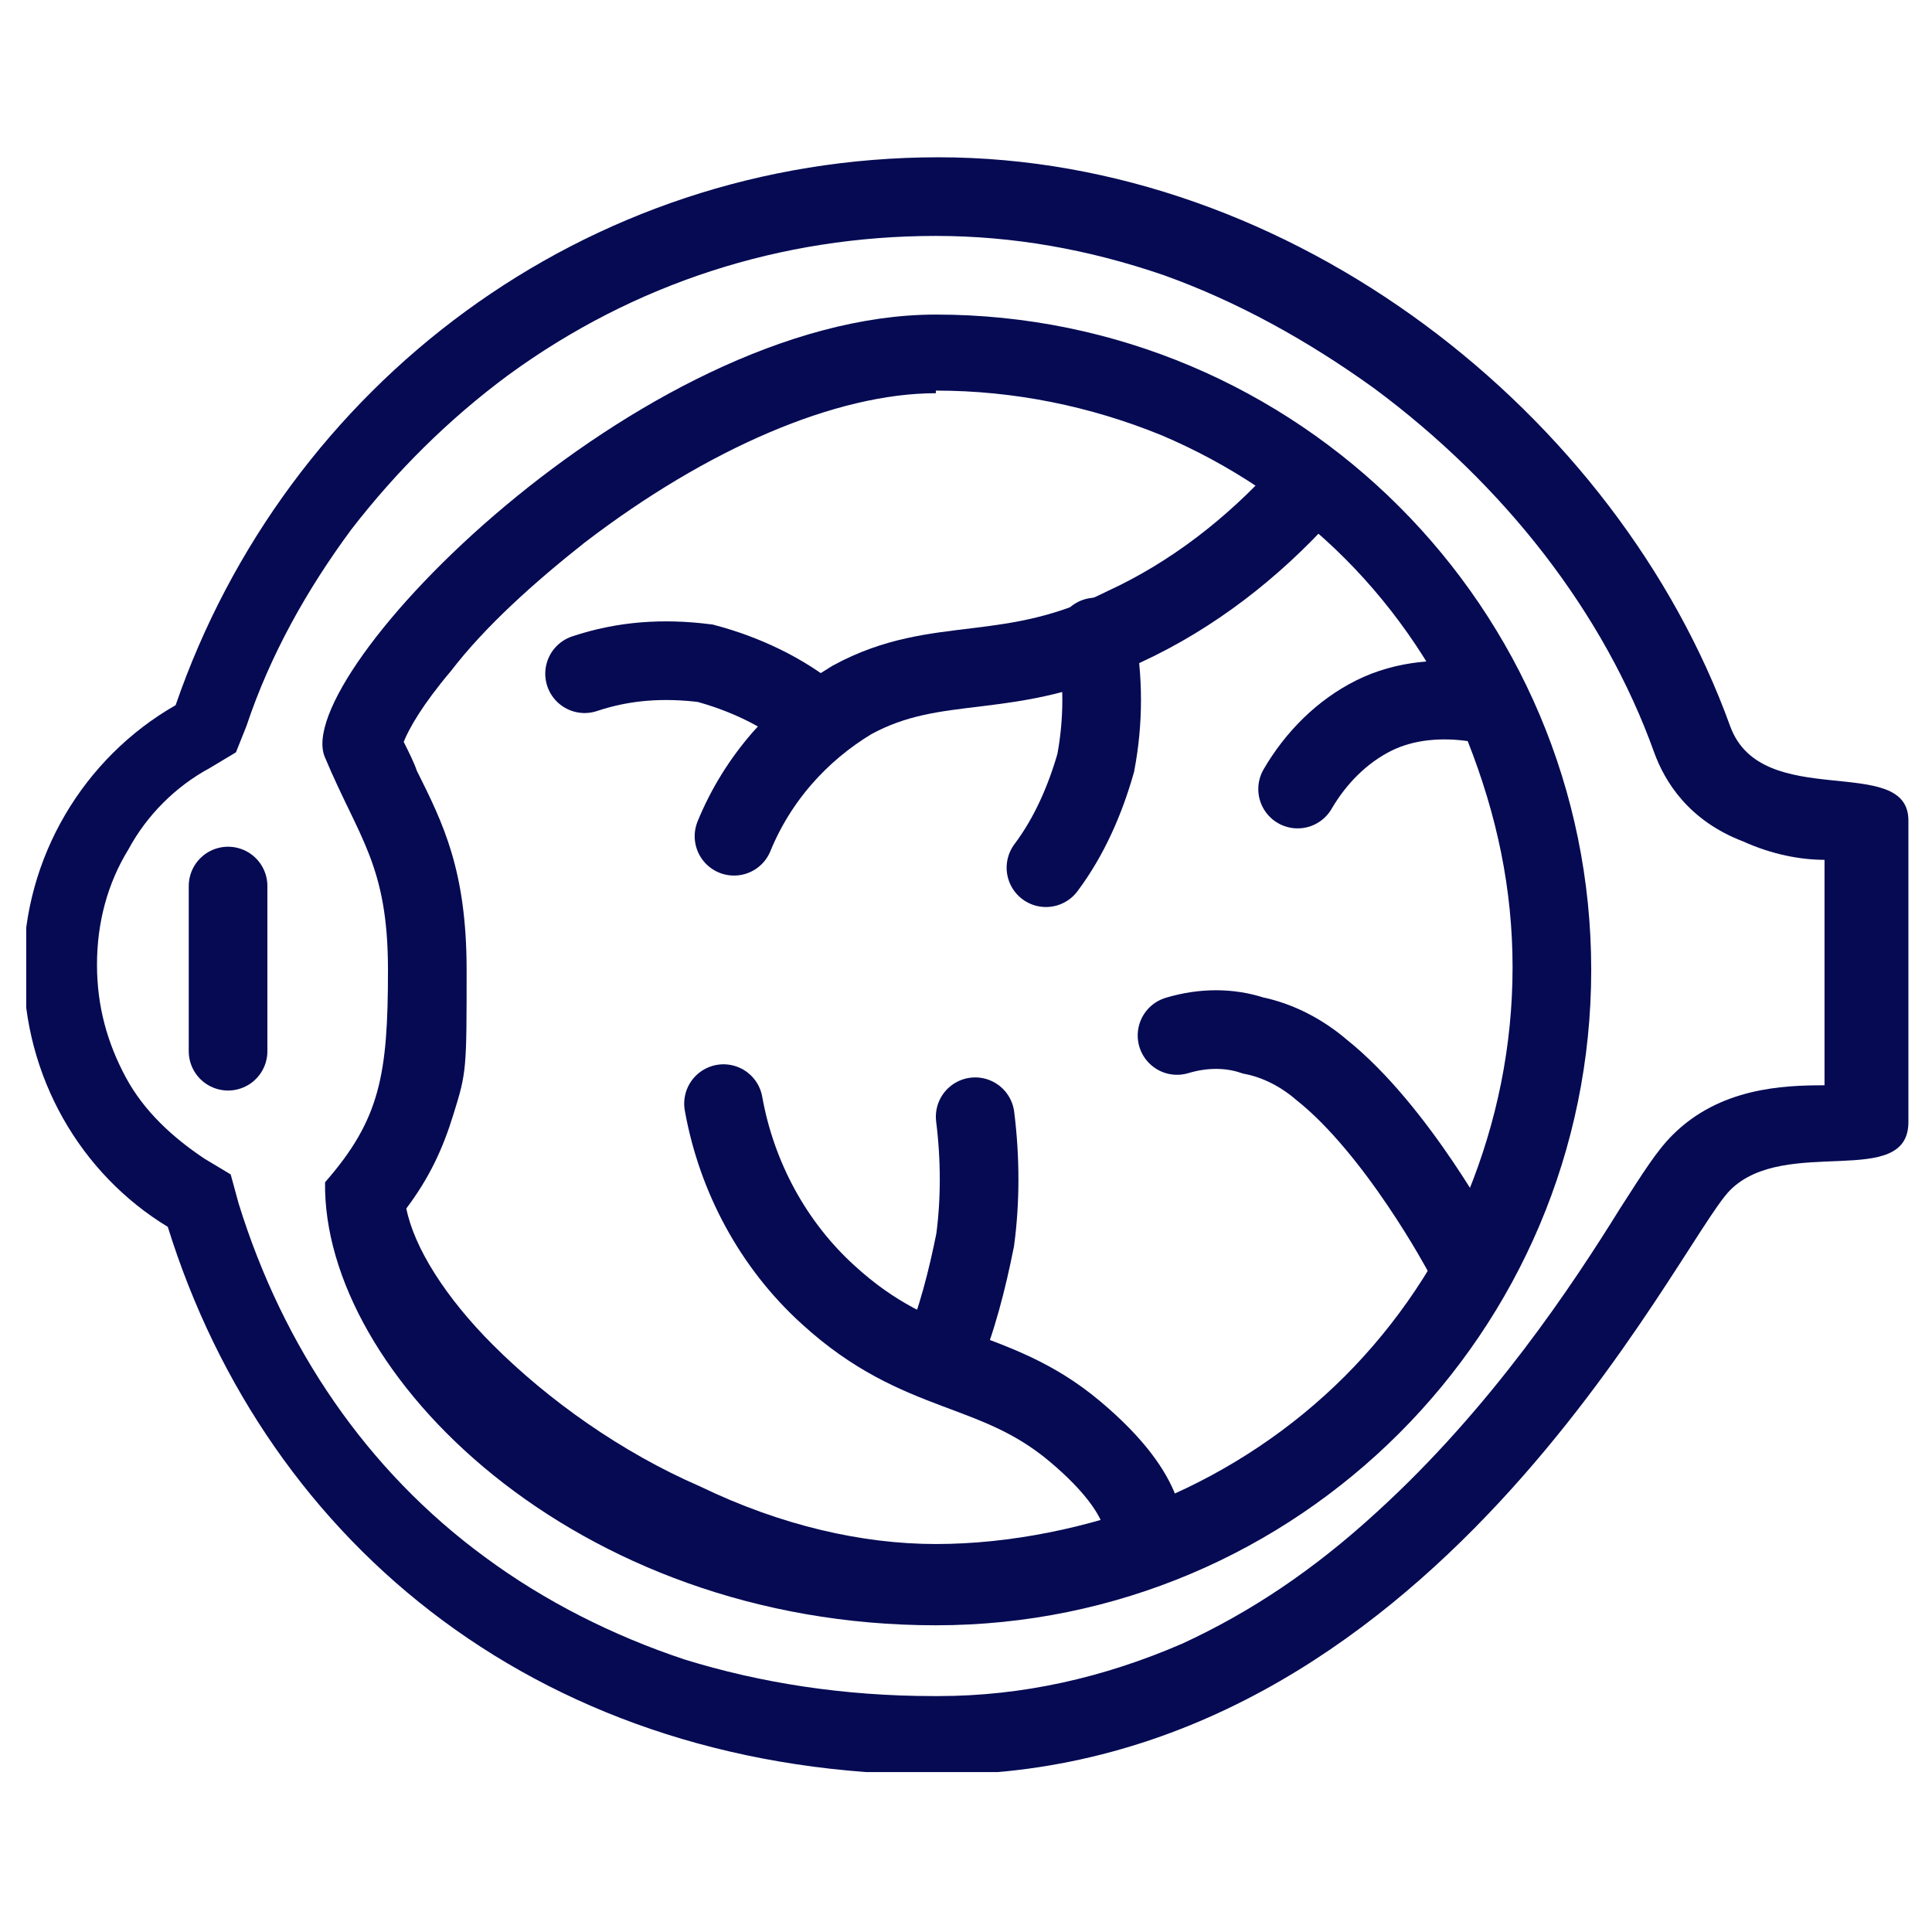 <?xml version="1.0" encoding="UTF-8"?>
<svg id="Layer_1" data-name="Layer 1" xmlns="http://www.w3.org/2000/svg" xmlns:xlink="http://www.w3.org/1999/xlink" version="1.1" viewBox="0 0 73.7 73.7">
  <defs>
    <style>
      .cls-1 {
        clip-path: url(#clippath);
      }

      .cls-2, .cls-3 {
        stroke-width: 0px;
      }

      .cls-2, .cls-4 {
        fill: none;
      }

      .cls-3 {
        fill: #050a53;
      }

      .cls-4 {
        stroke: #050a53;
        stroke-linecap: round;
        stroke-width: 3px;
      }
    </style>
    <clipPath id="clippath">
      <rect class="cls-2" x="1" y="6" width="71.8" height="61.6"/>
    </clipPath>
  </defs>
  <g class="cls-1">
    <g>
      <path class="cls-3" d="M35.8,64.7c3.2,0,6.3-.7,9.3-2,2.6-1.2,5-2.8,7.4-5,4.4-4,7.5-8.7,9.3-11.6.9-1.4,1.4-2.2,2-2.8,1.8-1.8,4.2-1.9,5.8-1.9,0,0,0,0,0,0v-8.6s0,0,0,0c-.9,0-2-.2-3.1-.7-2.1-.8-3-2.3-3.4-3.4-1.9-5.3-5.7-10.2-10.7-13.9-2.5-1.8-5.2-3.3-8-4.3-2.9-1-5.8-1.5-8.7-1.5-5.9,0-11.5,1.8-16.3,5.3-2.3,1.7-4.3,3.7-6,5.9-1.7,2.3-3.1,4.8-4,7.5l-.4,1-1,.6c-1.3.7-2.4,1.8-3.1,3.1-.8,1.3-1.2,2.8-1.2,4.4s.4,3,1.1,4.3c.7,1.3,1.8,2.3,3,3.1l1,.6.3,1.1c1.7,5.5,4.9,10.2,9.4,13.5,2.3,1.7,4.9,3,7.6,3.9,2.9.9,6.1,1.4,9.5,1.4ZM35.8,67.7c-15,0-25.6-8.7-29.4-20.9-3.3-2-5.5-5.7-5.5-9.9s2.3-8,5.8-10C10.9,14.7,22.3,6,35.8,6s25.9,9.8,30.2,21.7c1.2,3.3,6.8,1,6.8,3.6v11.5c0,2.6-4.7.5-6.8,2.6-2,2-11.4,22.3-30.2,22.3Z"/>
      <path class="cls-3" d="M35.7,15c-3.8,0-8.7,2.1-13.4,5.7-1.9,1.5-3.8,3.2-5.1,4.9-1.1,1.3-1.6,2.2-1.8,2.7.2.4.4.8.5,1.1,1,2,1.9,3.8,1.9,7.6s0,3.9-.5,5.5c-.4,1.3-.9,2.4-1.8,3.6.3,1.5,1.5,3.4,3.3,5.2,2.1,2.1,4.9,4.1,7.9,5.4,3.1,1.5,6.2,2.2,9,2.2s5.8-.6,8.6-1.7c2.6-1.1,5-2.7,7-4.7,2-2,3.6-4.4,4.7-7,1.1-2.7,1.7-5.6,1.7-8.6s-.6-5.8-1.7-8.6c-1.1-2.6-2.7-5-4.7-7-2-2-4.4-3.6-7-4.7-2.7-1.1-5.6-1.7-8.6-1.7ZM35.7,12c13.8,0,25,11.2,25,25s-11.2,25-25,25-23.4-9.6-23.3-16.9c2.1-2.4,2.4-4.1,2.4-8.1s-1.1-5-2.4-8.1c-1.4-3.1,12-16.9,23.3-16.9Z"/>
      <path class="cls-4" d="M8.7,40.1v-6.3"/>
      <path class="cls-4" d="M49.7,18.8c-1.9,2.1-4.2,3.9-6.8,5.1-4.4,2.2-7.1,1-10.4,2.8-2,1.2-3.6,3-4.5,5.2"/>
      <path class="cls-4" d="M39.9,33.1c.9-1.2,1.5-2.6,1.9-4,.3-1.6.3-3.2,0-4.8"/>
      <path class="cls-4" d="M22.3,25.7c1.5-.5,3-.6,4.6-.4,1.5.4,3,1.1,4.2,2.1"/>
      <path class="cls-4" d="M43.6,58.7s.5-1.5-2.6-4.1c-3.1-2.6-5.9-2-9.4-5.2-2.1-1.9-3.5-4.5-4-7.3"/>
      <path class="cls-4" d="M44.9,39.5c1-.3,2-.3,2.9,0,1,.2,1.9.7,2.6,1.3,2.9,2.3,5.4,7,5.4,7"/>
      <path class="cls-4" d="M49.5,30.1c.7-1.2,1.7-2.2,2.9-2.8,1.2-.6,2.6-.7,3.9-.5"/>
      <path class="cls-4" d="M35.9,51.8c.6-1.4,1-3,1.3-4.5.2-1.5.2-3.1,0-4.7"/>
    </g>
  </g>
</svg>